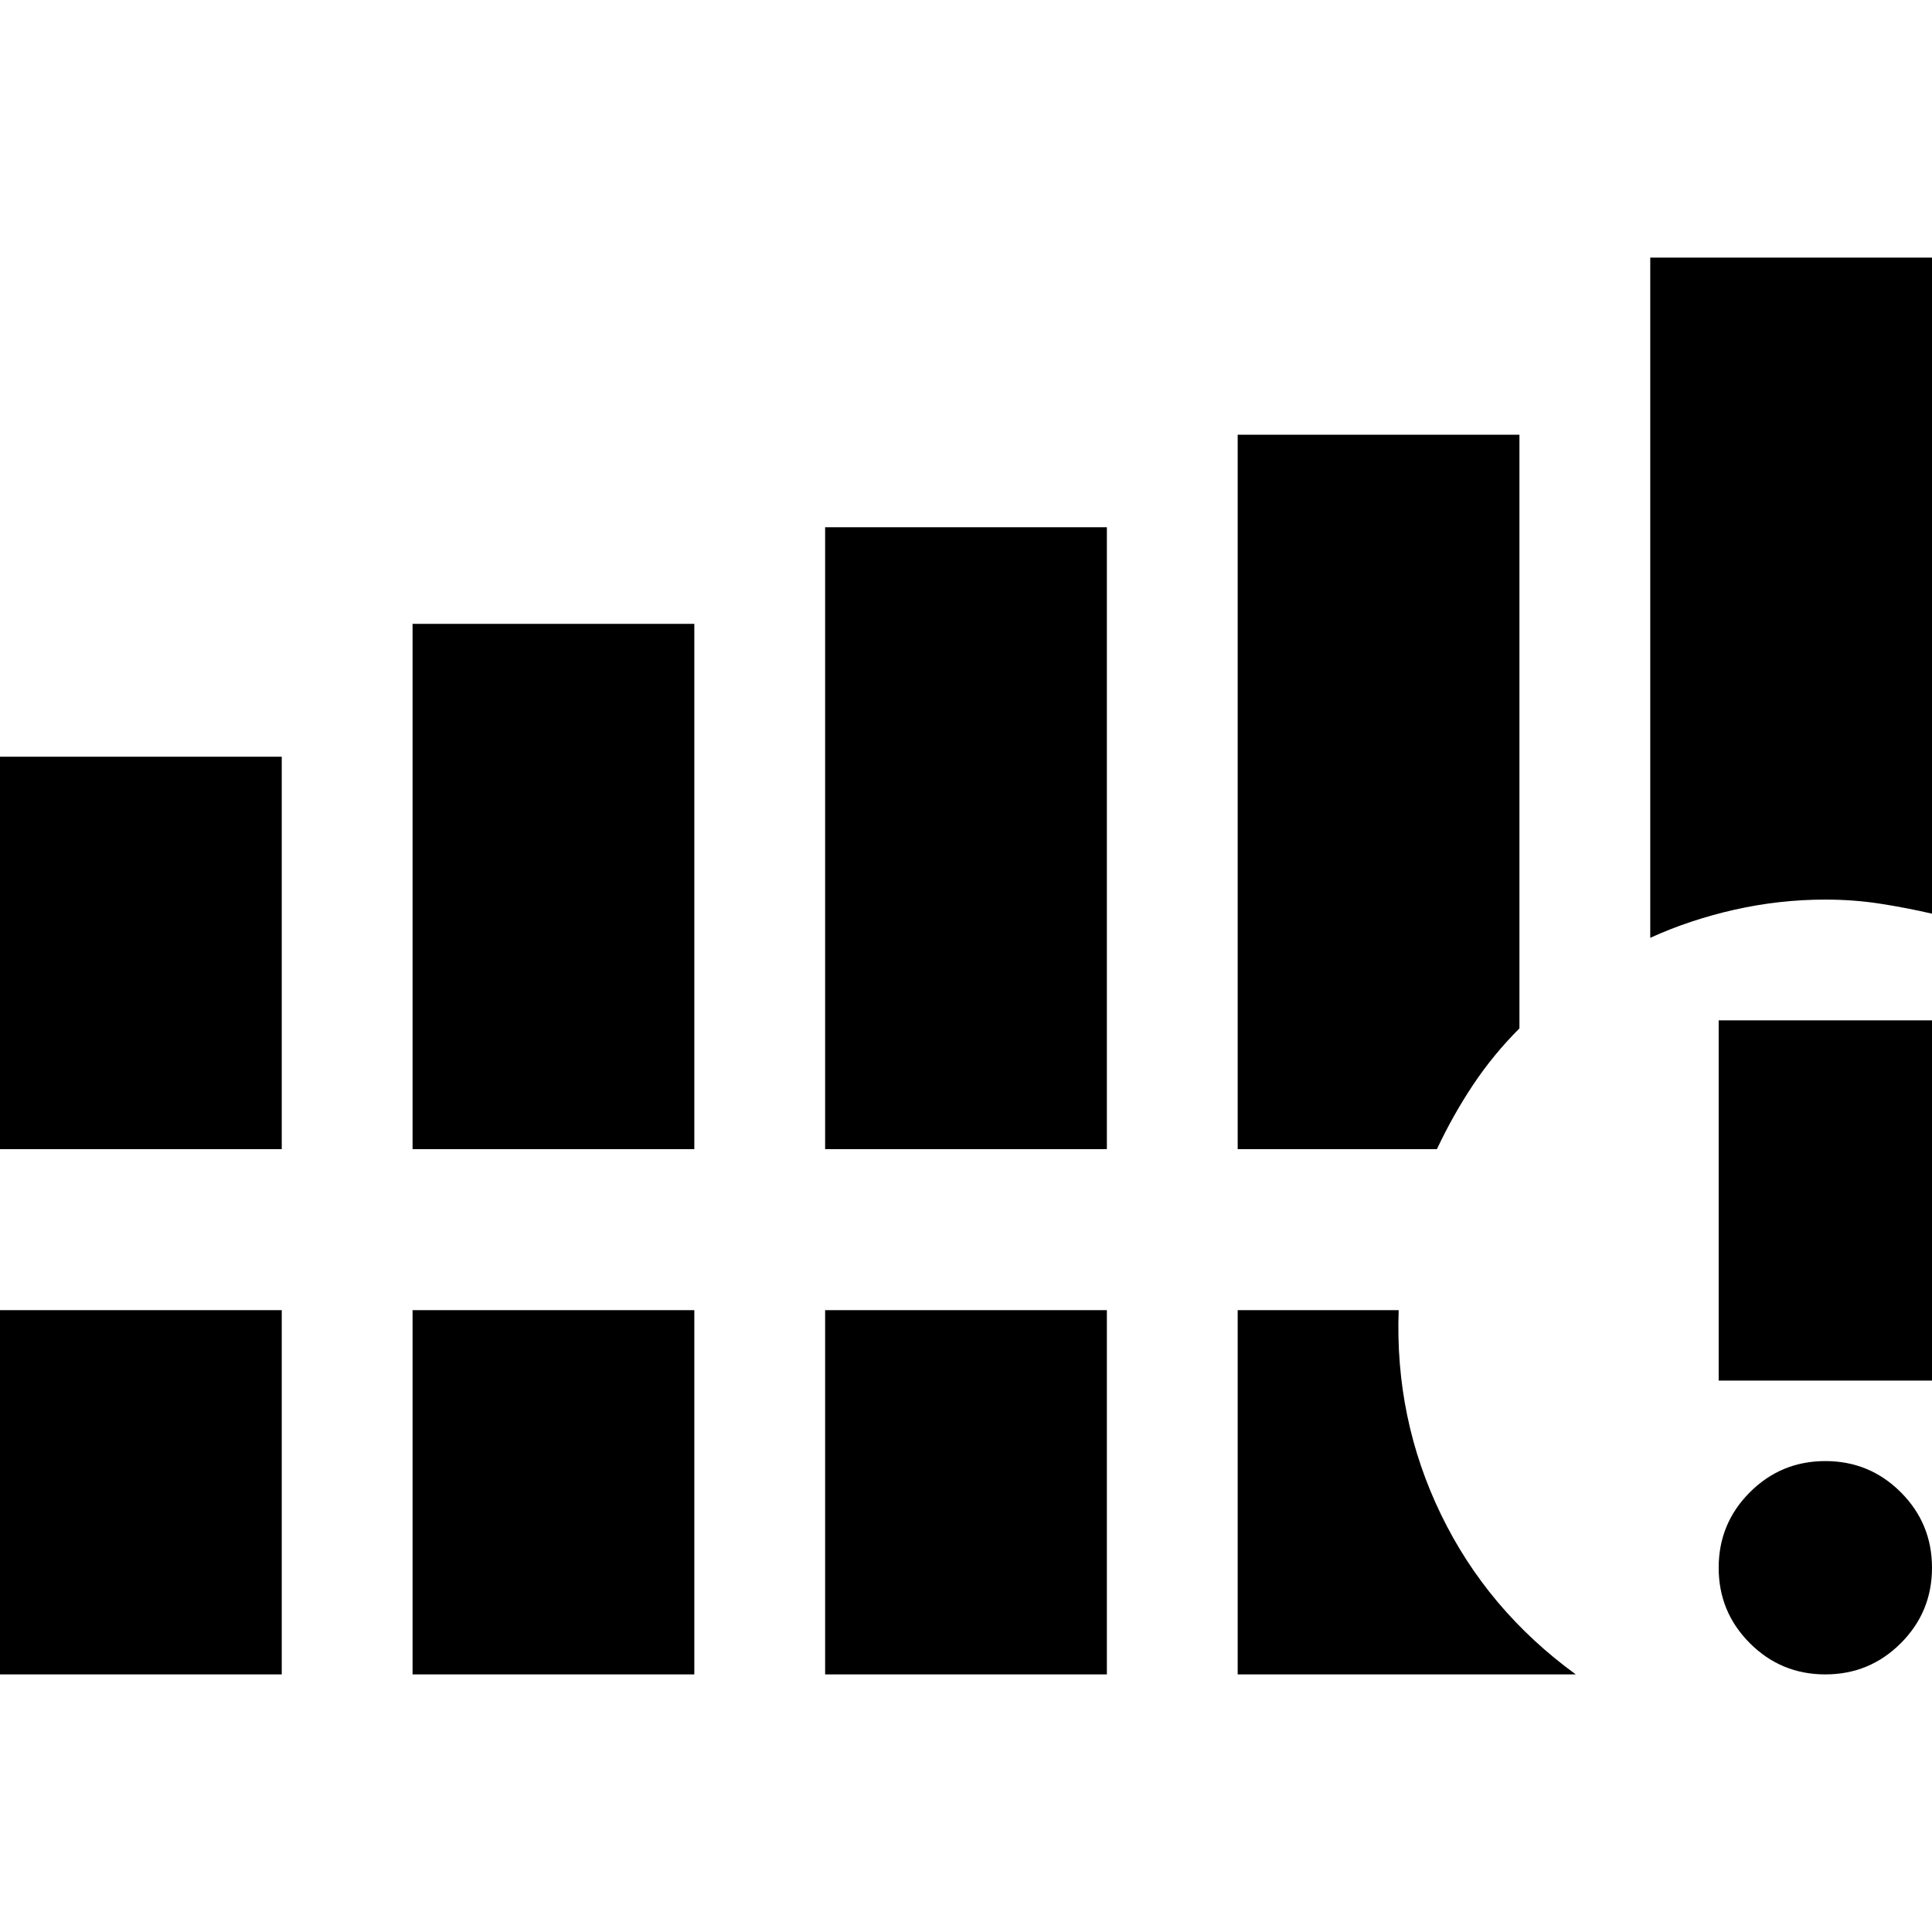 <svg xmlns="http://www.w3.org/2000/svg" height="24" viewBox="0 -960 960 960" width="24"><path d="M0-389v-195h140v195H0Zm205 0v-261h140v261H205Zm205 0v-309h140v309H410ZM0-128v-181h140v181H0Zm205 0v-181h140v181H205Zm205 0v-181h140v181H410Zm410-366v-338h140v326q-13-3-26-5t-27-2q-22.84 0-45.13 5.03Q839.58-502.94 820-494ZM615-389v-355h140v295q-13 13-23 28t-18 32h-99Zm0 261v-181h80q-2 54 21 101.5t67 79.5H615Zm292 0q-22 0-37.5-15.5T854-181q0-22 15.5-37.5T907-234q22 0 37.5 15.5T960-181q0 22-15.5 37.5T907-128Zm-53-146v-179h106v179H854Z"/></svg>